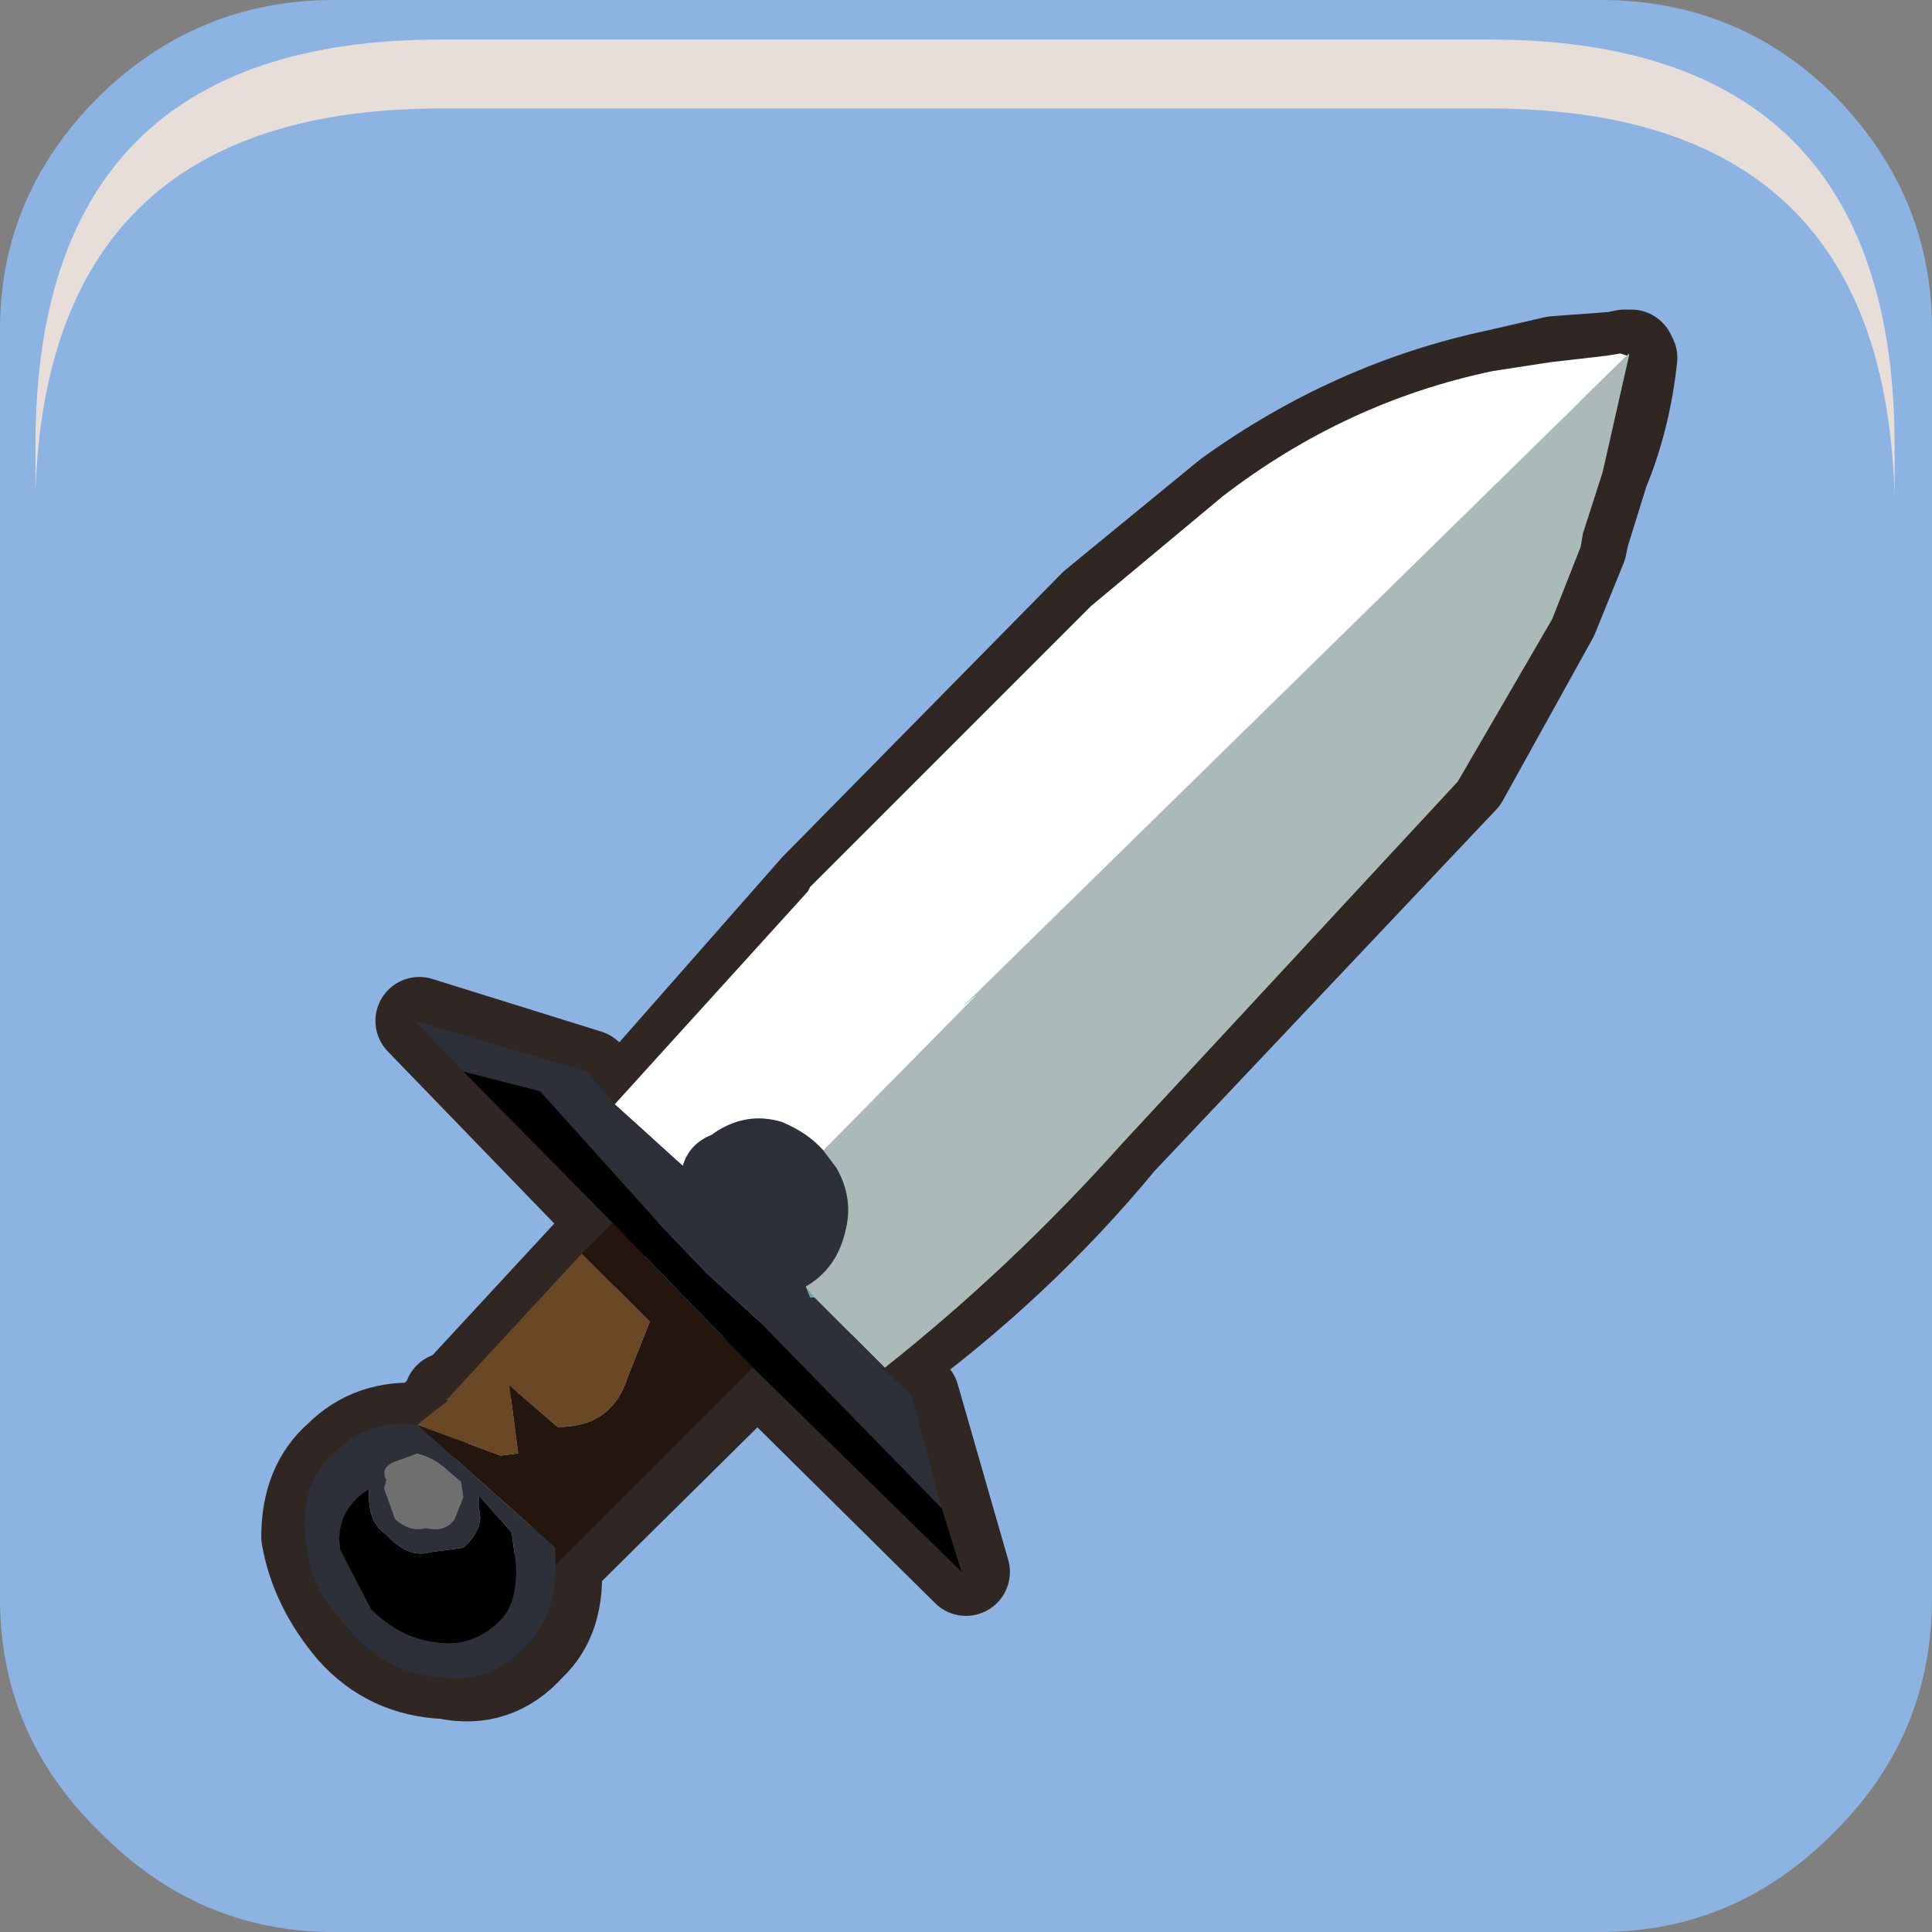 <?xml version="1.0" encoding="UTF-8" standalone="no"?>
<svg xmlns:xlink="http://www.w3.org/1999/xlink" height="44.0px" width="44.0px" xmlns="http://www.w3.org/2000/svg">
  <rect width="100%" height="100%" fill="#808080" stroke="none"/>
  <g transform="matrix(1.0, 0.0, 0.0, 1.0, 0.0, 0.0)">
    <use height="44.0" transform="matrix(1.0, 0.0, 0.0, 1.0, 0.0, 0.0)" width="44.0" xlink:href="#shape0"/>
    <use height="8.6" transform="matrix(1.208, 0.0, 0.0, 1.208, 0.808, 0.9)" width="35.05" xlink:href="#sprite0"/>
    <use height="32.15" transform="matrix(1.0, 0.0, 0.0, 1.0, 5.95, 7.05)" width="32.25" xlink:href="#shape2"/>
  </g>
  <defs>
    <g id="shape0" transform="matrix(1.0, 0.0, 0.0, 1.0, 0.0, 0.0)">
      <path d="M41.8 41.7 Q39.55 44.0 36.45 44.0 L7.6 44.0 Q4.5 44.0 2.25 41.7 0.0 39.5 0.0 36.4 L0.0 7.5 Q0.0 4.45 2.25 2.2 4.5 0.0 7.6 0.0 L36.45 0.0 Q39.6 0.0 41.8 2.2 44.0 4.45 44.0 7.5 L44.0 36.4 Q44.0 39.5 41.8 41.7" fill="url(#gradient0)" fill-rule="evenodd" stroke="none"/>
    </g>
    <linearGradient gradientTransform="matrix(0.0, 0.02, -0.027, 0.0, 22.0, 25.55)" gradientUnits="userSpaceOnUse" id="gradient0" spreadMethod="pad" x1="-819.2" x2="819.2">
      <stop offset="0.0" stop-color="#8db3e2"/>
      <stop offset="1.0" stop-color="#8db3e2"/>
    </linearGradient>
    <g id="sprite0" transform="matrix(1.0, 0.0, 0.0, 1.0, 0.2, 0.0)">
      <use height="8.6" transform="matrix(1.0, 0.0, 0.0, 1.0, -0.2, 0.0)" width="35.05" xlink:href="#shape1"/>
    </g>
    <g id="shape1" transform="matrix(1.0, 0.0, 0.0, 1.0, 0.2, 0.0)">
      <path d="M34.4 4.4 Q34.85 5.8 34.85 7.65 L34.85 8.6 Q34.8 6.95 34.4 5.7 33.0 1.3 27.2 1.3 L7.45 1.3 Q0.05 1.3 -0.2 8.5 L-0.2 7.65 Q-0.2 0.0 7.45 0.0 L27.2 0.0 Q33.0 0.0 34.4 4.4" fill="#e7deda" fill-rule="evenodd" stroke="none"/>
    </g>
    <g id="shape2" transform="matrix(1.0, 0.0, 0.0, 1.0, -5.95, -7.05)">
      <path d="M37.15 8.1 L37.0 8.05 36.75 8.1 35.4 8.2 34.1 8.5 Q30.8 9.2 27.95 11.25 L24.9 13.75 18.55 20.2 14.15 25.2 13.4 24.45 9.55 23.25 14.0 27.85 10.3 31.85 10.2 31.8 10.25 31.9 9.6 32.5 Q8.45 32.4 7.7 33.15 6.95 33.8 6.95 35.0 7.15 36.15 8.0 37.15 8.85 38.1 10.15 38.15 11.3 38.4 12.1 37.5 12.8 36.85 12.7 35.6 L17.25 31.1 22.0 35.8 20.85 31.8 20.1 31.1 Q23.2 28.85 25.55 26.0 L33.35 17.75 35.4 14.05 36.05 12.45 36.1 12.2 36.55 10.75 Q37.05 9.55 37.2 8.15 L37.15 8.05 37.15 8.1 Z" fill="none" stroke="#302725" stroke-linecap="round" stroke-linejoin="round" stroke-width="2.0"/>
      <path d="M18.55 29.55 L18.45 29.55 18.35 29.3 18.55 29.55" fill="#62a3ac" fill-rule="evenodd" stroke="none"/>
      <path d="M37.05 8.1 L37.1 8.05 37.1 8.1 36.5 10.75 36.05 12.15 36.0 12.45 35.35 14.1 33.2 17.8 25.55 26.05 Q23.05 28.85 20.15 31.15 L18.55 29.55 18.35 29.3 Q19.05 28.9 19.25 28.05 19.45 27.3 19.05 26.6 L18.75 26.2 22.25 22.65 21.9 22.95 37.05 8.1" fill="#acb9b9" fill-rule="evenodd" stroke="none"/>
      <path d="M14.0 25.15 L18.4 20.3 18.45 20.2 24.85 13.8 27.85 11.3 Q30.65 9.15 34.0 8.45 L35.3 8.25 36.6 8.1 36.9 8.05 37.05 8.1 21.9 22.95 22.25 22.65 18.75 26.2 Q18.4 25.8 17.8 25.55 16.95 25.3 16.2 25.85 15.7 26.05 15.55 26.55 L14.0 25.15" fill="#ffffff" fill-rule="evenodd" stroke="none"/>
      <path d="M17.15 31.15 L12.65 35.65 12.65 35.25 9.5 32.45 11.4 33.15 11.8 33.1 11.6 31.55 12.7 32.5 Q13.95 32.5 14.3 31.35 L14.8 30.1 13.25 28.55 13.95 27.85 17.15 31.15" fill="#24160f" fill-rule="evenodd" stroke="none"/>
      <path d="M9.5 32.45 L10.2 31.9 10.15 31.85 10.2 31.85 13.25 28.55 14.8 30.1 14.3 31.35 Q13.95 32.5 12.7 32.5 L11.6 31.55 11.8 33.1 11.4 33.15 9.5 32.45" fill="#6b4825" fill-rule="evenodd" stroke="none"/>
      <path d="M21.45 34.35 L21.9 35.8 17.15 31.15 13.95 27.85 10.55 24.4 12.3 24.85 15.0 27.85 16.1 29.0 17.3 30.1 21.45 34.35 M10.9 34.05 L11.65 34.9 11.75 35.6 Q11.8 36.5 11.4 36.9 10.75 37.55 9.9 37.4 9.1 37.3 8.45 36.65 L7.75 35.3 Q7.6 34.45 8.4 33.9 L8.4 34.05 Q8.4 34.7 8.8 34.95 9.3 35.5 9.8 35.35 L10.55 35.25 Q11.05 34.8 10.9 34.35 L10.9 34.05" fill="#000000" fill-rule="evenodd" stroke="none"/>
      <path d="M9.5 33.1 Q9.9 33.2 10.15 33.45 L10.5 33.75 10.55 34.1 10.35 34.6 Q10.15 34.9 9.7 34.8 9.35 34.9 9.0 34.6 L8.75 33.9 8.8 33.7 Q8.65 33.45 8.95 33.3 L9.5 33.1" fill="#6f6f6f" fill-rule="evenodd" stroke="none"/>
      <path d="M20.15 31.15 L20.05 31.15 20.75 31.75 21.45 34.35 17.3 30.1 16.1 29.0 15.0 27.85 12.3 24.85 10.55 24.4 9.45 23.25 13.35 24.4 14.0 25.15 15.55 26.55 Q15.7 26.05 16.2 25.85 16.95 25.3 17.8 25.55 18.4 25.8 18.75 26.2 L19.05 26.6 Q19.45 27.3 19.25 28.05 19.05 28.9 18.35 29.3 L18.45 29.55 18.55 29.55 20.15 31.15 M12.65 35.65 Q12.65 36.85 12.0 37.45 11.25 38.35 10.05 38.2 8.75 38.1 7.95 37.1 7.0 36.15 6.95 34.95 6.85 33.75 7.6 33.1 8.4 32.3 9.5 32.45 L12.65 35.25 12.65 35.65 M9.5 33.1 L8.95 33.3 Q8.65 33.45 8.8 33.7 L8.75 33.9 9.0 34.6 Q9.35 34.9 9.7 34.8 10.15 34.9 10.35 34.6 L10.55 34.1 10.5 33.75 10.15 33.45 Q9.9 33.2 9.5 33.1 M10.9 34.05 L10.9 34.35 Q11.05 34.8 10.55 35.25 L9.8 35.35 Q9.3 35.5 8.8 34.95 8.4 34.7 8.4 34.05 L8.4 33.9 Q7.6 34.45 7.75 35.3 L8.45 36.65 Q9.1 37.3 9.9 37.4 10.75 37.55 11.4 36.9 11.8 36.5 11.75 35.6 L11.65 34.9 10.9 34.05" fill="#2d2f39" fill-rule="evenodd" stroke="none"/>
    </g>
  </defs>
</svg>
